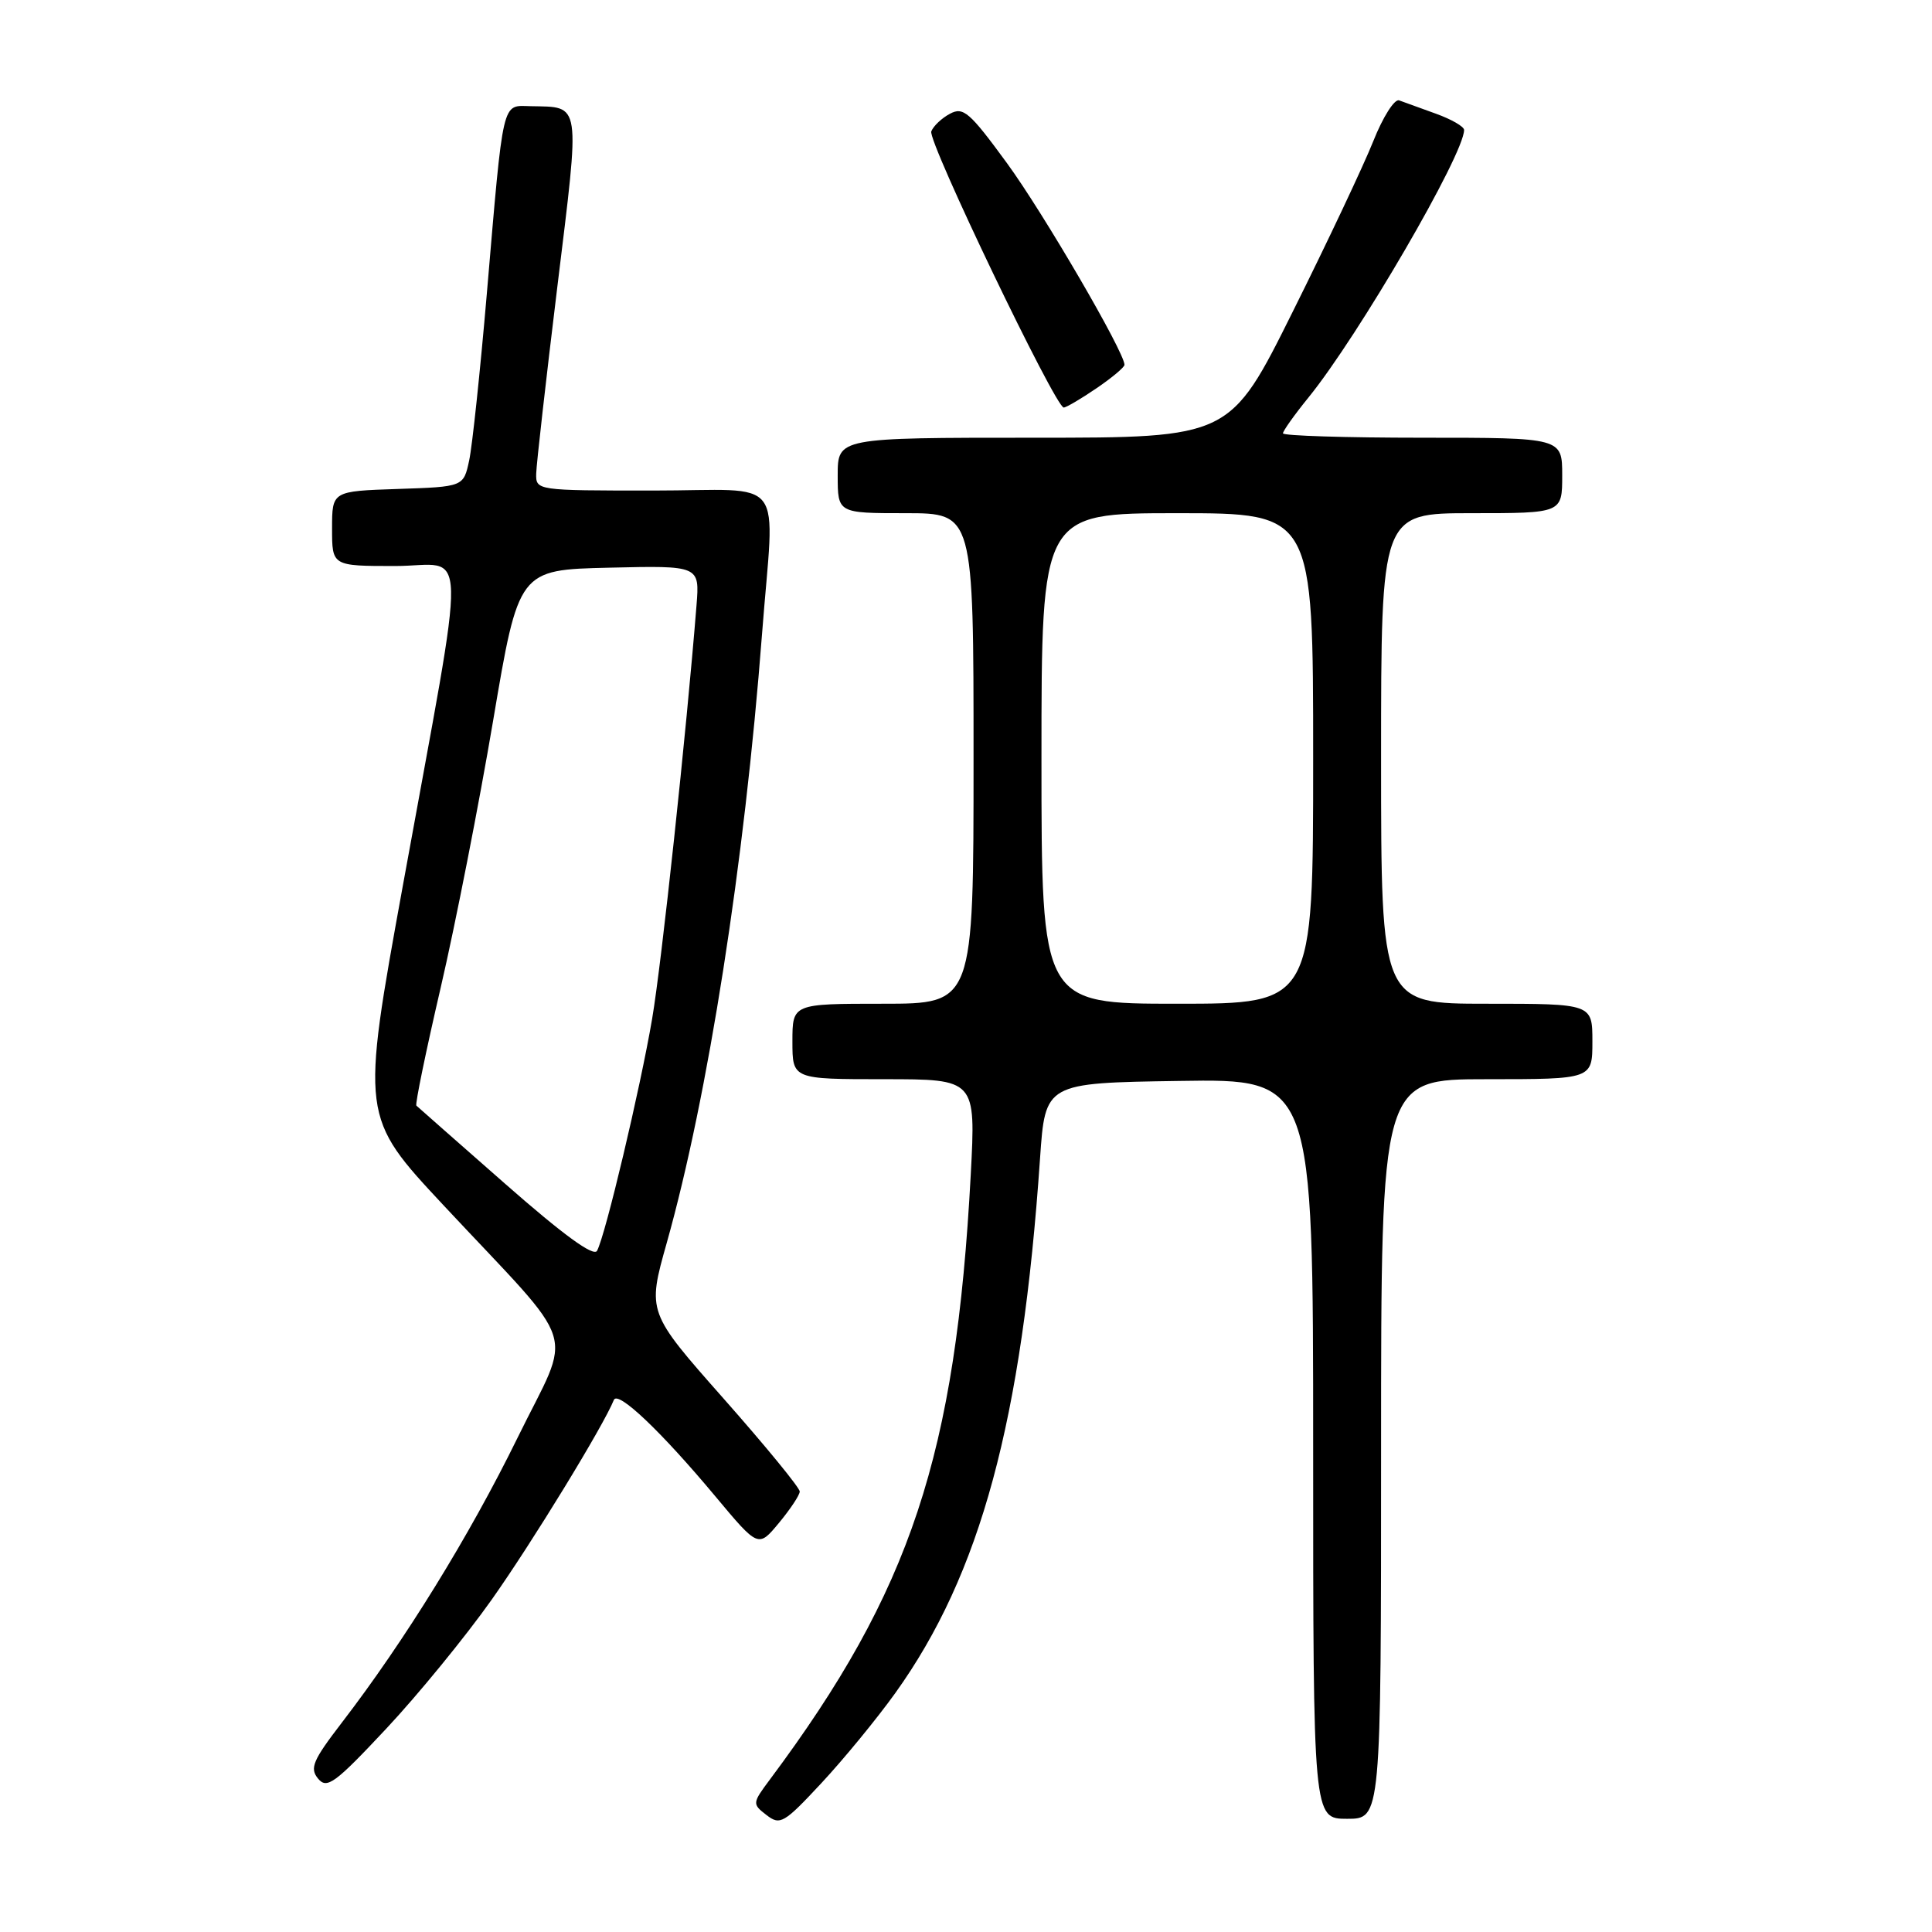 <?xml version="1.0" encoding="UTF-8" standalone="no"?>
<!DOCTYPE svg PUBLIC "-//W3C//DTD SVG 1.1//EN" "http://www.w3.org/Graphics/SVG/1.1/DTD/svg11.dtd" >
<svg xmlns="http://www.w3.org/2000/svg" xmlns:xlink="http://www.w3.org/1999/xlink" version="1.1" viewBox="0 0 256 256">
 <g >
 <path fill="currentColor"
d=" M 118.63 224.34 C 129.93 208.58 135.43 188.27 137.81 153.50 C 138.50 143.50 138.50 143.50 156.25 143.23 C 174.00 142.95 174.00 142.95 174.00 191.98 C 174.00 241.00 174.00 241.00 178.50 241.00 C 183.00 241.00 183.00 241.00 183.00 192.00 C 183.00 143.00 183.00 143.00 197.00 143.00 C 211.00 143.00 211.00 143.00 211.00 138.00 C 211.00 133.00 211.00 133.00 197.00 133.00 C 183.00 133.00 183.00 133.00 183.00 100.50 C 183.00 68.00 183.00 68.00 195.00 68.00 C 207.00 68.00 207.00 68.00 207.00 63.00 C 207.00 58.00 207.00 58.00 188.50 58.00 C 178.32 58.00 170.00 57.74 170.00 57.42 C 170.00 57.10 171.52 54.96 173.38 52.67 C 179.99 44.53 194.00 20.45 194.00 17.22 C 194.00 16.77 192.31 15.80 190.25 15.06 C 188.19 14.32 186.00 13.53 185.39 13.30 C 184.78 13.08 183.24 15.50 181.97 18.70 C 180.70 21.89 175.91 32.04 171.32 41.25 C 162.99 58.00 162.99 58.00 136.99 58.00 C 111.00 58.00 111.00 58.00 111.00 63.00 C 111.00 68.00 111.00 68.00 120.00 68.00 C 129.00 68.00 129.00 68.00 129.00 100.50 C 129.00 133.00 129.00 133.00 117.00 133.00 C 105.00 133.00 105.00 133.00 105.00 138.00 C 105.00 143.00 105.00 143.00 117.15 143.00 C 129.30 143.00 129.30 143.00 128.63 155.63 C 126.64 192.82 120.69 210.76 102.05 235.75 C 99.67 238.94 99.66 239.03 101.56 240.50 C 103.37 241.90 103.87 241.61 108.86 236.25 C 111.80 233.09 116.20 227.73 118.63 224.34 Z  M 65.16 211.95 C 70.51 204.39 79.94 188.97 81.34 185.50 C 81.86 184.21 87.62 189.68 94.81 198.30 C 100.48 205.09 100.48 205.09 103.21 201.80 C 104.72 199.98 105.96 198.11 105.97 197.64 C 105.99 197.16 101.45 191.62 95.88 185.32 C 85.76 173.87 85.76 173.87 88.35 164.68 C 93.82 145.24 98.64 114.46 100.97 84.05 C 102.62 62.50 104.52 65.00 86.50 65.00 C 71.08 65.00 71.00 64.99 71.05 62.75 C 71.08 61.51 72.34 50.38 73.85 38.00 C 76.89 13.13 77.06 14.22 70.30 14.07 C 66.46 13.99 66.74 12.76 64.50 39.00 C 63.63 49.17 62.58 59.08 62.17 61.00 C 61.42 64.50 61.42 64.50 52.71 64.79 C 44.00 65.08 44.00 65.08 44.00 70.04 C 44.00 75.00 44.00 75.00 52.35 75.00 C 62.13 75.00 62.00 69.86 53.40 117.24 C 47.81 147.97 47.81 147.97 58.80 159.74 C 77.08 179.31 75.89 175.57 68.55 190.57 C 62.21 203.50 53.64 217.40 45.27 228.29 C 41.45 233.27 41.01 234.30 42.15 235.68 C 43.32 237.09 44.37 236.33 51.15 229.09 C 55.37 224.59 61.68 216.87 65.16 211.95 Z  M 145.27 51.46 C 147.32 50.07 149.00 48.66 149.00 48.34 C 149.00 46.66 138.27 28.25 133.43 21.62 C 128.49 14.86 127.64 14.12 125.88 15.07 C 124.78 15.65 123.67 16.71 123.40 17.41 C 122.90 18.69 139.85 54.00 140.95 54.00 C 141.27 54.00 143.22 52.86 145.27 51.46 Z  M 138.00 100.50 C 138.00 68.00 138.00 68.00 156.00 68.00 C 174.00 68.00 174.00 68.00 174.00 100.50 C 174.00 133.00 174.00 133.00 156.00 133.00 C 138.00 133.00 138.00 133.00 138.00 100.50 Z  M 66.97 156.89 C 60.66 151.35 55.35 146.67 55.17 146.50 C 54.99 146.32 56.44 139.27 58.40 130.84 C 60.36 122.40 63.48 106.50 65.34 95.50 C 68.72 75.50 68.72 75.50 80.72 75.22 C 92.71 74.94 92.71 74.94 92.29 80.22 C 90.96 96.95 87.66 127.69 86.41 135.00 C 84.84 144.23 80.21 163.74 79.11 165.74 C 78.66 166.56 74.62 163.61 66.97 156.89 Z "/>
</g>
</svg>